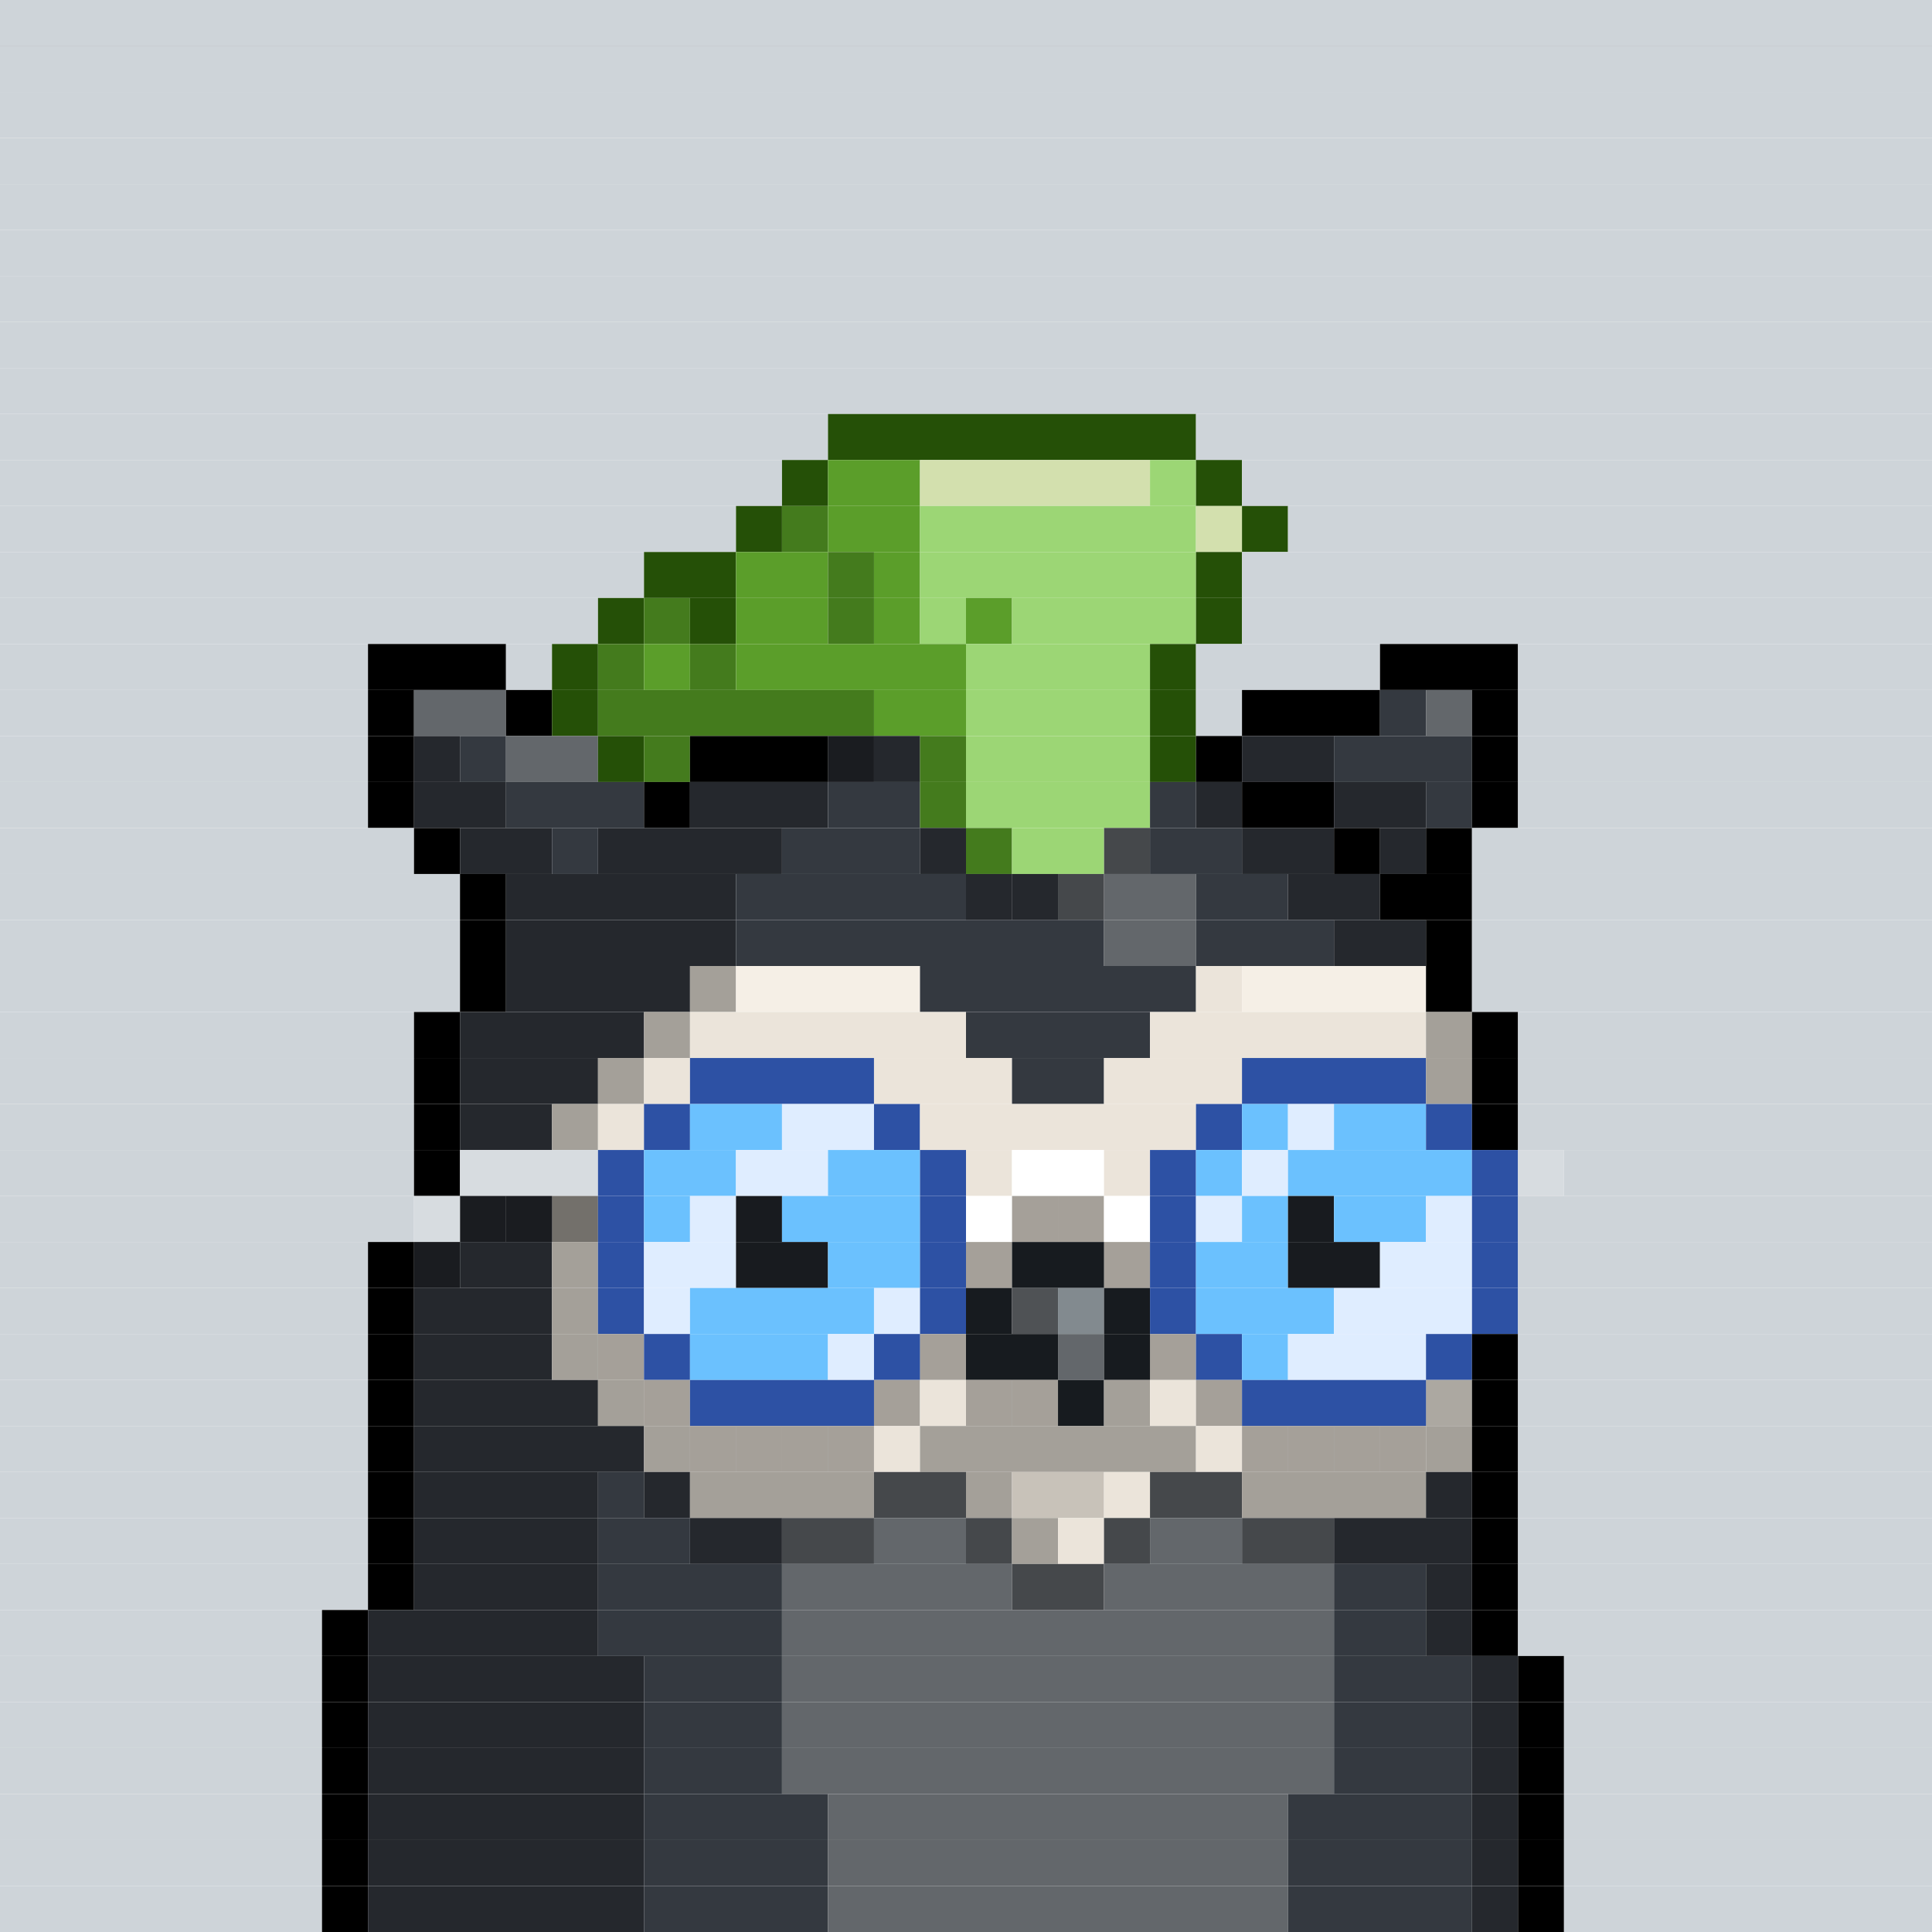 <svg id="bird-svg" xmlns="http://www.w3.org/2000/svg" preserveAspectRatio="xMinYMin meet" viewBox="0 0 42 42"><rect x="0" y="0" width="42" height="42" fill="#808080" stroke="none"/> <rect class='c85' x='0' y='0' width='42'/><rect class='c85' x='0' y='1' width='42'/><rect class='c85' x='0' y='2' width='42'/><rect class='c85' x='0' y='3' width='42'/><rect class='c85' x='0' y='4' width='42'/><rect class='c85' x='0' y='5' width='42'/><rect class='c85' x='0' y='6' width='42'/><rect class='c85' x='0' y='7' width='42'/><rect class='c85' x='0' y='8' width='42'/><rect class='c85' x='0' y='9' width='18'/><rect class='c510' x='18' y='9' width='8'/><rect class='c85' x='26' y='9' width='16'/><rect class='c85' x='0' y='10' width='17'/><rect class='c510' x='17' y='10' width='1'/><rect class='c511' x='18' y='10' width='2'/><rect class='c512' x='20' y='10' width='5'/><rect class='c513' x='25' y='10' width='1'/><rect class='c510' x='26' y='10' width='1'/><rect class='c85' x='27' y='10' width='15'/><rect class='c85' x='0' y='11' width='16'/><rect class='c510' x='16' y='11' width='1'/><rect class='c514' x='17' y='11' width='1'/><rect class='c511' x='18' y='11' width='2'/><rect class='c513' x='20' y='11' width='6'/><rect class='c512' x='26' y='11' width='1'/><rect class='c510' x='27' y='11' width='1'/><rect class='c85' x='28' y='11' width='14'/><rect class='c85' x='0' y='12' width='14'/><rect class='c510' x='14' y='12' width='2'/><rect class='c511' x='16' y='12' width='2'/><rect class='c514' x='18' y='12' width='1'/><rect class='c511' x='19' y='12' width='1'/><rect class='c513' x='20' y='12' width='6'/><rect class='c510' x='26' y='12' width='1'/><rect class='c85' x='27' y='12' width='15'/><rect class='c85' x='0' y='13' width='13'/><rect class='c510' x='13' y='13' width='1'/><rect class='c514' x='14' y='13' width='1'/><rect class='c510' x='15' y='13' width='1'/><rect class='c511' x='16' y='13' width='2'/><rect class='c514' x='18' y='13' width='1'/><rect class='c511' x='19' y='13' width='1'/><rect class='c513' x='20' y='13' width='1'/><rect class='c511' x='21' y='13' width='1'/><rect class='c513' x='22' y='13' width='4'/><rect class='c510' x='26' y='13' width='1'/><rect class='c85' x='27' y='13' width='15'/><rect class='c85' x='0' y='14' width='8'/><rect class='c165' x='8' y='14' width='3'/><rect class='c85' x='11' y='14' width='1'/><rect class='c510' x='12' y='14' width='1'/><rect class='c514' x='13' y='14' width='1'/><rect class='c511' x='14' y='14' width='1'/><rect class='c514' x='15' y='14' width='1'/><rect class='c511' x='16' y='14' width='5'/><rect class='c513' x='21' y='14' width='4'/><rect class='c510' x='25' y='14' width='1'/><rect class='c85' x='26' y='14' width='4'/><rect class='c165' x='30' y='14' width='3'/><rect class='c85' x='33' y='14' width='9'/><rect class='c85' x='0' y='15' width='8'/><rect class='c165' x='8' y='15' width='1'/><rect class='c142' x='9' y='15' width='2'/><rect class='c165' x='11' y='15' width='1'/><rect class='c510' x='12' y='15' width='1'/><rect class='c514' x='13' y='15' width='6'/><rect class='c511' x='19' y='15' width='2'/><rect class='c513' x='21' y='15' width='4'/><rect class='c510' x='25' y='15' width='1'/><rect class='c85' x='26' y='15' width='1'/><rect class='c165' x='27' y='15' width='3'/><rect class='c167' x='30' y='15' width='1'/><rect class='c142' x='31' y='15' width='1'/><rect class='c165' x='32' y='15' width='1'/><rect class='c85' x='33' y='15' width='9'/><rect class='c85' x='0' y='16' width='8'/><rect class='c165' x='8' y='16' width='1'/><rect class='c168' x='9' y='16' width='1'/><rect class='c167' x='10' y='16' width='1'/><rect class='c142' x='11' y='16' width='2'/><rect class='c510' x='13' y='16' width='1'/><rect class='c514' x='14' y='16' width='1'/><rect class='c168' x='18' y='16' width='1'/><rect class='c165' x='15' y='16' width='3'/><rect class='c167' x='19' y='16' width='1'/><rect class='c865' x='18' y='16' width='2'/><rect class='c514' x='20' y='16' width='1'/><rect class='c513' x='21' y='16' width='4'/><rect class='c510' x='25' y='16' width='1'/><rect class='c165' x='26' y='16' width='1'/><rect class='c168' x='27' y='16' width='2'/><rect class='c167' x='29' y='16' width='3'/><rect class='c165' x='32' y='16' width='1'/><rect class='c85' x='33' y='16' width='9'/><rect class='c85' x='0' y='17' width='8'/><rect class='c165' x='8' y='17' width='1'/><rect class='c168' x='9' y='17' width='2'/><rect class='c167' x='11' y='17' width='3'/><rect class='c165' x='14' y='17' width='1'/><rect class='c168' x='15' y='17' width='3'/><rect class='c167' x='18' y='17' width='2'/><rect class='c514' x='20' y='17' width='1'/><rect class='c513' x='21' y='17' width='4'/><rect class='c167' x='25' y='17' width='1'/><rect class='c168' x='26' y='17' width='1'/><rect class='c165' x='27' y='17' width='2'/><rect class='c168' x='29' y='17' width='2'/><rect class='c167' x='31' y='17' width='1'/><rect class='c165' x='32' y='17' width='1'/><rect class='c85' x='33' y='17' width='9'/><rect class='c85' x='0' y='18' width='9'/><rect class='c165' x='9' y='18' width='1'/><rect class='c168' x='10' y='18' width='2'/><rect class='c167' x='12' y='18' width='1'/><rect class='c168' x='13' y='18' width='4'/><rect class='c167' x='20' y='18' width='1'/><rect class='c167' x='17' y='18' width='3'/><rect class='c865' x='20' y='18' width='1'/><rect class='c514' x='21' y='18' width='1'/><rect class='c142' x='24' y='18' width='1'/><rect class='c513' x='22' y='18' width='2'/><rect class='c865' x='24' y='18' width='1'/><rect class='c167' x='25' y='18' width='2'/><rect class='c168' x='27' y='18' width='2'/><rect class='c165' x='29' y='18' width='1'/><rect class='c168' x='30' y='18' width='1'/><rect class='c165' x='31' y='18' width='1'/><rect class='c85' x='32' y='18' width='10'/><rect class='c85' x='0' y='19' width='10'/><rect class='c165' x='10' y='19' width='1'/><rect class='c168' x='11' y='19' width='5'/><rect class='c167' x='21' y='19' width='1'/><rect class='c167' x='16' y='19' width='5'/><rect class='c142' x='23' y='19' width='1'/><rect class='c167' x='22' y='19' width='1'/><rect class='c865' x='21' y='19' width='3'/><rect class='c142' x='24' y='19' width='2'/><rect class='c167' x='26' y='19' width='2'/><rect class='c168' x='28' y='19' width='2'/><rect class='c165' x='30' y='19' width='2'/><rect class='c85' x='32' y='19' width='10'/><rect class='c85' x='0' y='20' width='10'/><rect class='c165' x='10' y='20' width='1'/><rect class='c168' x='11' y='20' width='5'/><rect class='c167' x='16' y='20' width='8'/><rect class='c142' x='24' y='20' width='2'/><rect class='c167' x='26' y='20' width='3'/><rect class='c168' x='29' y='20' width='2'/><rect class='c165' x='31' y='20' width='1'/><rect class='c85' x='32' y='20' width='10'/><rect class='c85' x='0' y='21' width='10'/><rect class='c165' x='10' y='21' width='1'/><rect class='c168' x='11' y='21' width='4'/><rect class='c212' x='15' y='21' width='1'/><rect class='c214' x='16' y='21' width='4'/><rect class='c167' x='20' y='21' width='6'/><rect class='c213' x='26' y='21' width='1'/><rect class='c214' x='27' y='21' width='4'/><rect class='c165' x='31' y='21' width='1'/><rect class='c85' x='32' y='21' width='10'/><rect class='c85' x='0' y='22' width='9'/><rect class='c165' x='9' y='22' width='1'/><rect class='c168' x='10' y='22' width='4'/><rect class='c212' x='14' y='22' width='1'/><rect class='c213' x='15' y='22' width='6'/><rect class='c167' x='21' y='22' width='4'/><rect class='c213' x='25' y='22' width='6'/><rect class='c212' x='31' y='22' width='1'/><rect class='c165' x='32' y='22' width='1'/><rect class='c85' x='33' y='22' width='9'/><rect class='c85' x='0' y='23' width='9'/><rect class='c165' x='9' y='23' width='1'/><rect class='c168' x='10' y='23' width='3'/><rect class='c212' x='13' y='23' width='1'/><rect class='c213' x='14' y='23' width='1'/><rect class='c397' x='15' y='23' width='4'/><rect class='c213' x='19' y='23' width='3'/><rect class='c167' x='22' y='23' width='2'/><rect class='c213' x='24' y='23' width='3'/><rect class='c397' x='27' y='23' width='4'/><rect class='c212' x='31' y='23' width='1'/><rect class='c165' x='32' y='23' width='1'/><rect class='c85' x='33' y='23' width='9'/><rect class='c85' x='0' y='24' width='9'/><rect class='c165' x='9' y='24' width='1'/><rect class='c168' x='10' y='24' width='2'/><rect class='c212' x='12' y='24' width='1'/><rect class='c213' x='13' y='24' width='1'/><rect class='c397' x='14' y='24' width='1'/><rect class='c172' x='15' y='24' width='2'/><rect class='c390' x='17' y='24' width='2'/><rect class='c397' x='19' y='24' width='1'/><rect class='c213' x='20' y='24' width='6'/><rect class='c397' x='26' y='24' width='1'/><rect class='c172' x='27' y='24' width='1'/><rect class='c390' x='28' y='24' width='1'/><rect class='c172' x='29' y='24' width='2'/><rect class='c397' x='31' y='24' width='1'/><rect class='c165' x='32' y='24' width='1'/><rect class='c85' x='33' y='24' width='9'/><rect class='c85' x='0' y='25' width='9'/><rect class='c165' x='9' y='25' width='1'/><rect class='c382' x='10' y='25' width='3'/><rect class='c397' x='13' y='25' width='1'/><rect class='c172' x='14' y='25' width='2'/><rect class='c390' x='16' y='25' width='2'/><rect class='c172' x='18' y='25' width='2'/><rect class='c397' x='20' y='25' width='1'/><rect class='c213' x='21' y='25' width='1'/><rect class='c138' x='22' y='25' width='2'/><rect class='c213' x='24' y='25' width='1'/><rect class='c397' x='25' y='25' width='1'/><rect class='c172' x='26' y='25' width='1'/><rect class='c390' x='27' y='25' width='1'/><rect class='c172' x='28' y='25' width='4'/><rect class='c397' x='32' y='25' width='1'/><rect class='c382' x='33' y='25' width='1'/><rect class='c85' x='34' y='25' width='8'/><rect class='c85' x='0' y='26' width='9'/><rect class='c168' x='10' y='26' width='1'/><rect class='c382' x='9' y='26' width='1'/><rect class='c212' x='12' y='26' width='1'/><rect class='c168' x='11' y='26' width='1'/><rect class='c865' x='10' y='26' width='3'/><rect class='c397' x='13' y='26' width='1'/><rect class='c172' x='14' y='26' width='1'/><rect class='c390' x='15' y='26' width='1'/><rect class='c181' x='16' y='26' width='1'/><rect class='c172' x='17' y='26' width='3'/><rect class='c397' x='20' y='26' width='1'/><rect class='c213' x='22' y='26' width='1'/><rect class='c138' x='21' y='26' width='1'/><rect class='c213' x='23' y='26' width='1'/><rect class='c865' x='22' y='26' width='2'/><rect class='c138' x='24' y='26' width='1'/><rect class='c397' x='25' y='26' width='1'/><rect class='c390' x='26' y='26' width='1'/><rect class='c172' x='27' y='26' width='1'/><rect class='c181' x='28' y='26' width='1'/><rect class='c172' x='29' y='26' width='2'/><rect class='c390' x='31' y='26' width='1'/><rect class='c397' x='32' y='26' width='1'/><rect class='c85' x='33' y='26' width='9'/><rect class='c85' x='0' y='27' width='8'/><rect class='c168' x='9' y='27' width='1'/><rect class='c165' x='8' y='27' width='1'/><rect class='c865' x='9' y='27' width='1'/><rect class='c168' x='10' y='27' width='2'/><rect class='c212' x='12' y='27' width='1'/><rect class='c397' x='13' y='27' width='1'/><rect class='c390' x='14' y='27' width='2'/><rect class='c181' x='16' y='27' width='2'/><rect class='c172' x='18' y='27' width='2'/><rect class='c213' x='21' y='27' width='1'/><rect class='c397' x='20' y='27' width='1'/><rect class='c865' x='21' y='27' width='1'/><rect class='c213' x='24' y='27' width='1'/><rect class='c140' x='22' y='27' width='2'/><rect class='c865' x='24' y='27' width='1'/><rect class='c397' x='25' y='27' width='1'/><rect class='c172' x='26' y='27' width='2'/><rect class='c181' x='28' y='27' width='2'/><rect class='c390' x='30' y='27' width='2'/><rect class='c397' x='32' y='27' width='1'/><rect class='c85' x='33' y='27' width='9'/><rect class='c85' x='0' y='28' width='8'/><rect class='c165' x='8' y='28' width='1'/><rect class='c168' x='9' y='28' width='3'/><rect class='c212' x='12' y='28' width='1'/><rect class='c397' x='13' y='28' width='1'/><rect class='c390' x='14' y='28' width='1'/><rect class='c172' x='15' y='28' width='4'/><rect class='c390' x='19' y='28' width='1'/><rect class='c397' x='20' y='28' width='1'/><rect class='c140' x='21' y='28' width='1'/><rect class='c158' x='22' y='28' width='1'/><rect class='c143' x='23' y='28' width='1'/><rect class='c140' x='24' y='28' width='1'/><rect class='c397' x='25' y='28' width='1'/><rect class='c172' x='26' y='28' width='3'/><rect class='c390' x='29' y='28' width='3'/><rect class='c397' x='32' y='28' width='1'/><rect class='c85' x='33' y='28' width='9'/><rect class='c85' x='0' y='29' width='8'/><rect class='c165' x='8' y='29' width='1'/><rect class='c168' x='9' y='29' width='3'/><rect class='c213' x='13' y='29' width='1'/><rect class='c212' x='12' y='29' width='1'/><rect class='c865' x='13' y='29' width='1'/><rect class='c397' x='14' y='29' width='1'/><rect class='c172' x='15' y='29' width='3'/><rect class='c390' x='18' y='29' width='1'/><rect class='c213' x='20' y='29' width='1'/><rect class='c397' x='19' y='29' width='1'/><rect class='c865' x='20' y='29' width='1'/><rect class='c140' x='21' y='29' width='2'/><rect class='c142' x='23' y='29' width='1'/><rect class='c213' x='25' y='29' width='1'/><rect class='c140' x='24' y='29' width='1'/><rect class='c865' x='25' y='29' width='1'/><rect class='c397' x='26' y='29' width='1'/><rect class='c172' x='27' y='29' width='1'/><rect class='c390' x='28' y='29' width='3'/><rect class='c397' x='31' y='29' width='1'/><rect class='c165' x='32' y='29' width='1'/><rect class='c85' x='33' y='29' width='9'/><rect class='c85' x='0' y='30' width='8'/><rect class='c165' x='8' y='30' width='1'/><rect class='c168' x='9' y='30' width='4'/><rect class='c213' x='14' y='30' width='1'/><rect class='c212' x='13' y='30' width='1'/><rect class='c865' x='14' y='30' width='1'/><rect class='c213' x='19' y='30' width='1'/><rect class='c397' x='15' y='30' width='4'/><rect class='c865' x='19' y='30' width='1'/><rect class='c213' x='21' y='30' width='1'/><rect class='c213' x='20' y='30' width='1'/><rect class='c213' x='22' y='30' width='1'/><rect class='c865' x='21' y='30' width='2'/><rect class='c140' x='23' y='30' width='1'/><rect class='c212' x='24' y='30' width='1'/><rect class='c213' x='26' y='30' width='1'/><rect class='c213' x='25' y='30' width='1'/><rect class='c865' x='26' y='30' width='1'/><rect class='c214' x='31' y='30' width='1'/><rect class='c397' x='27' y='30' width='4'/><rect class='c865' x='31' y='30' width='1'/><rect class='c165' x='32' y='30' width='1'/><rect class='c85' x='33' y='30' width='9'/><rect class='c85' x='0' y='31' width='8'/><rect class='c165' x='8' y='31' width='1'/><rect class='c168' x='9' y='31' width='5'/><rect class='c213' x='15' y='31' width='1'/><rect class='c212' x='14' y='31' width='1'/><rect class='c213' x='18' y='31' width='1'/><rect class='c213' x='17' y='31' width='1'/><rect class='c213' x='16' y='31' width='1'/><rect class='c865' x='15' y='31' width='4'/><rect class='c213' x='19' y='31' width='1'/><rect class='c212' x='20' y='31' width='6'/><rect class='c213' x='27' y='31' width='1'/><rect class='c213' x='26' y='31' width='1'/><rect class='c213' x='30' y='31' width='1'/><rect class='c213' x='29' y='31' width='1'/><rect class='c213' x='28' y='31' width='1'/><rect class='c865' x='27' y='31' width='4'/><rect class='c212' x='31' y='31' width='1'/><rect class='c165' x='32' y='31' width='1'/><rect class='c85' x='33' y='31' width='9'/><rect class='c85' x='0' y='32' width='8'/><rect class='c165' x='8' y='32' width='1'/><rect class='c168' x='9' y='32' width='4'/><rect class='c167' x='13' y='32' width='1'/><rect class='c168' x='14' y='32' width='1'/><rect class='c212' x='15' y='32' width='4'/><rect class='c183' x='19' y='32' width='2'/><rect class='c212' x='21' y='32' width='1'/><rect class='c322' x='22' y='32' width='2'/><rect class='c213' x='24' y='32' width='1'/><rect class='c183' x='25' y='32' width='2'/><rect class='c212' x='27' y='32' width='4'/><rect class='c168' x='31' y='32' width='1'/><rect class='c165' x='32' y='32' width='1'/><rect class='c85' x='33' y='32' width='9'/><rect class='c85' x='0' y='33' width='8'/><rect class='c165' x='8' y='33' width='1'/><rect class='c168' x='9' y='33' width='4'/><rect class='c167' x='13' y='33' width='2'/><rect class='c168' x='15' y='33' width='2'/><rect class='c183' x='17' y='33' width='2'/><rect class='c142' x='19' y='33' width='2'/><rect class='c183' x='21' y='33' width='1'/><rect class='c212' x='22' y='33' width='1'/><rect class='c213' x='23' y='33' width='1'/><rect class='c183' x='24' y='33' width='1'/><rect class='c142' x='25' y='33' width='2'/><rect class='c183' x='27' y='33' width='2'/><rect class='c168' x='29' y='33' width='3'/><rect class='c165' x='32' y='33' width='1'/><rect class='c85' x='33' y='33' width='9'/><rect class='c85' x='0' y='34' width='8'/><rect class='c165' x='8' y='34' width='1'/><rect class='c168' x='9' y='34' width='4'/><rect class='c167' x='13' y='34' width='4'/><rect class='c142' x='17' y='34' width='5'/><rect class='c183' x='22' y='34' width='2'/><rect class='c142' x='24' y='34' width='5'/><rect class='c167' x='29' y='34' width='2'/><rect class='c168' x='31' y='34' width='1'/><rect class='c165' x='32' y='34' width='1'/><rect class='c85' x='33' y='34' width='9'/><rect class='c85' x='0' y='35' width='7'/><rect class='c165' x='7' y='35' width='1'/><rect class='c168' x='8' y='35' width='5'/><rect class='c167' x='13' y='35' width='4'/><rect class='c142' x='17' y='35' width='12'/><rect class='c167' x='29' y='35' width='2'/><rect class='c168' x='31' y='35' width='1'/><rect class='c165' x='32' y='35' width='1'/><rect class='c85' x='33' y='35' width='9'/><rect class='c85' x='0' y='36' width='7'/><rect class='c165' x='7' y='36' width='1'/><rect class='c168' x='8' y='36' width='6'/><rect class='c167' x='14' y='36' width='3'/><rect class='c142' x='17' y='36' width='12'/><rect class='c167' x='29' y='36' width='3'/><rect class='c168' x='32' y='36' width='1'/><rect class='c165' x='33' y='36' width='1'/><rect class='c85' x='34' y='36' width='8'/><rect class='c85' x='0' y='37' width='7'/><rect class='c165' x='7' y='37' width='1'/><rect class='c168' x='8' y='37' width='6'/><rect class='c167' x='14' y='37' width='3'/><rect class='c142' x='17' y='37' width='12'/><rect class='c167' x='29' y='37' width='3'/><rect class='c168' x='32' y='37' width='1'/><rect class='c165' x='33' y='37' width='1'/><rect class='c85' x='34' y='37' width='8'/><rect class='c85' x='0' y='38' width='7'/><rect class='c165' x='7' y='38' width='1'/><rect class='c168' x='8' y='38' width='6'/><rect class='c167' x='14' y='38' width='3'/><rect class='c142' x='17' y='38' width='12'/><rect class='c167' x='29' y='38' width='3'/><rect class='c168' x='32' y='38' width='1'/><rect class='c165' x='33' y='38' width='1'/><rect class='c85' x='34' y='38' width='8'/><rect class='c85' x='0' y='39' width='7'/><rect class='c165' x='7' y='39' width='1'/><rect class='c168' x='8' y='39' width='6'/><rect class='c167' x='14' y='39' width='4'/><rect class='c142' x='18' y='39' width='10'/><rect class='c167' x='28' y='39' width='4'/><rect class='c168' x='32' y='39' width='1'/><rect class='c165' x='33' y='39' width='1'/><rect class='c85' x='34' y='39' width='8'/><rect class='c85' x='0' y='40' width='7'/><rect class='c165' x='7' y='40' width='1'/><rect class='c168' x='8' y='40' width='6'/><rect class='c167' x='14' y='40' width='4'/><rect class='c142' x='18' y='40' width='10'/><rect class='c167' x='28' y='40' width='4'/><rect class='c168' x='32' y='40' width='1'/><rect class='c165' x='33' y='40' width='1'/><rect class='c85' x='34' y='40' width='8'/><rect class='c85' x='0' y='41' width='7'/><rect class='c165' x='7' y='41' width='1'/><rect class='c168' x='8' y='41' width='6'/><rect class='c167' x='14' y='41' width='4'/><rect class='c142' x='18' y='41' width='10'/><rect class='c167' x='28' y='41' width='4'/><rect class='c168' x='32' y='41' width='1'/><rect class='c165' x='33' y='41' width='1'/><rect class='c85' x='34' y='41' width='8'/><style>rect{height:1px;} #bird-svg{shape-rendering: crispedges;} .c85{fill:rgb(206,212,217)}.c138{fill:rgb(255,255,255)}.c140{fill:rgb(23,27,31)}.c142{fill:rgb(99,103,107)}.c143{fill:rgb(130,138,143)}.c158{fill:rgb(79,82,85)}.c165{fill:rgb(0,0,0)}.c167{fill:rgb(52,57,64)}.c168{fill:rgb(37,40,45)}.c172{fill:rgb(107,193,254)}.c181{fill:rgb(24,27,31)}.c183{fill:rgb(69,72,75)}.c212{fill:rgb(164,160,153)}.c213{fill:rgb(235,228,218)}.c214{fill:rgb(245,239,230)}.c322{fill:rgb(200,194,185)}.c382{fill:rgb(215,220,224)}.c390{fill:rgb(223,237,255)}.c397{fill:rgb(45,81,164)}.c510{fill:rgb(37,80,7)}.c511{fill:rgb(91,158,42)}.c512{fill:rgb(211,224,174)}.c513{fill:rgb(156,214,117)}.c514{fill:rgb(68,123,29)}.c865{fill:rgba(0,0,0,0.30)}</style></svg>